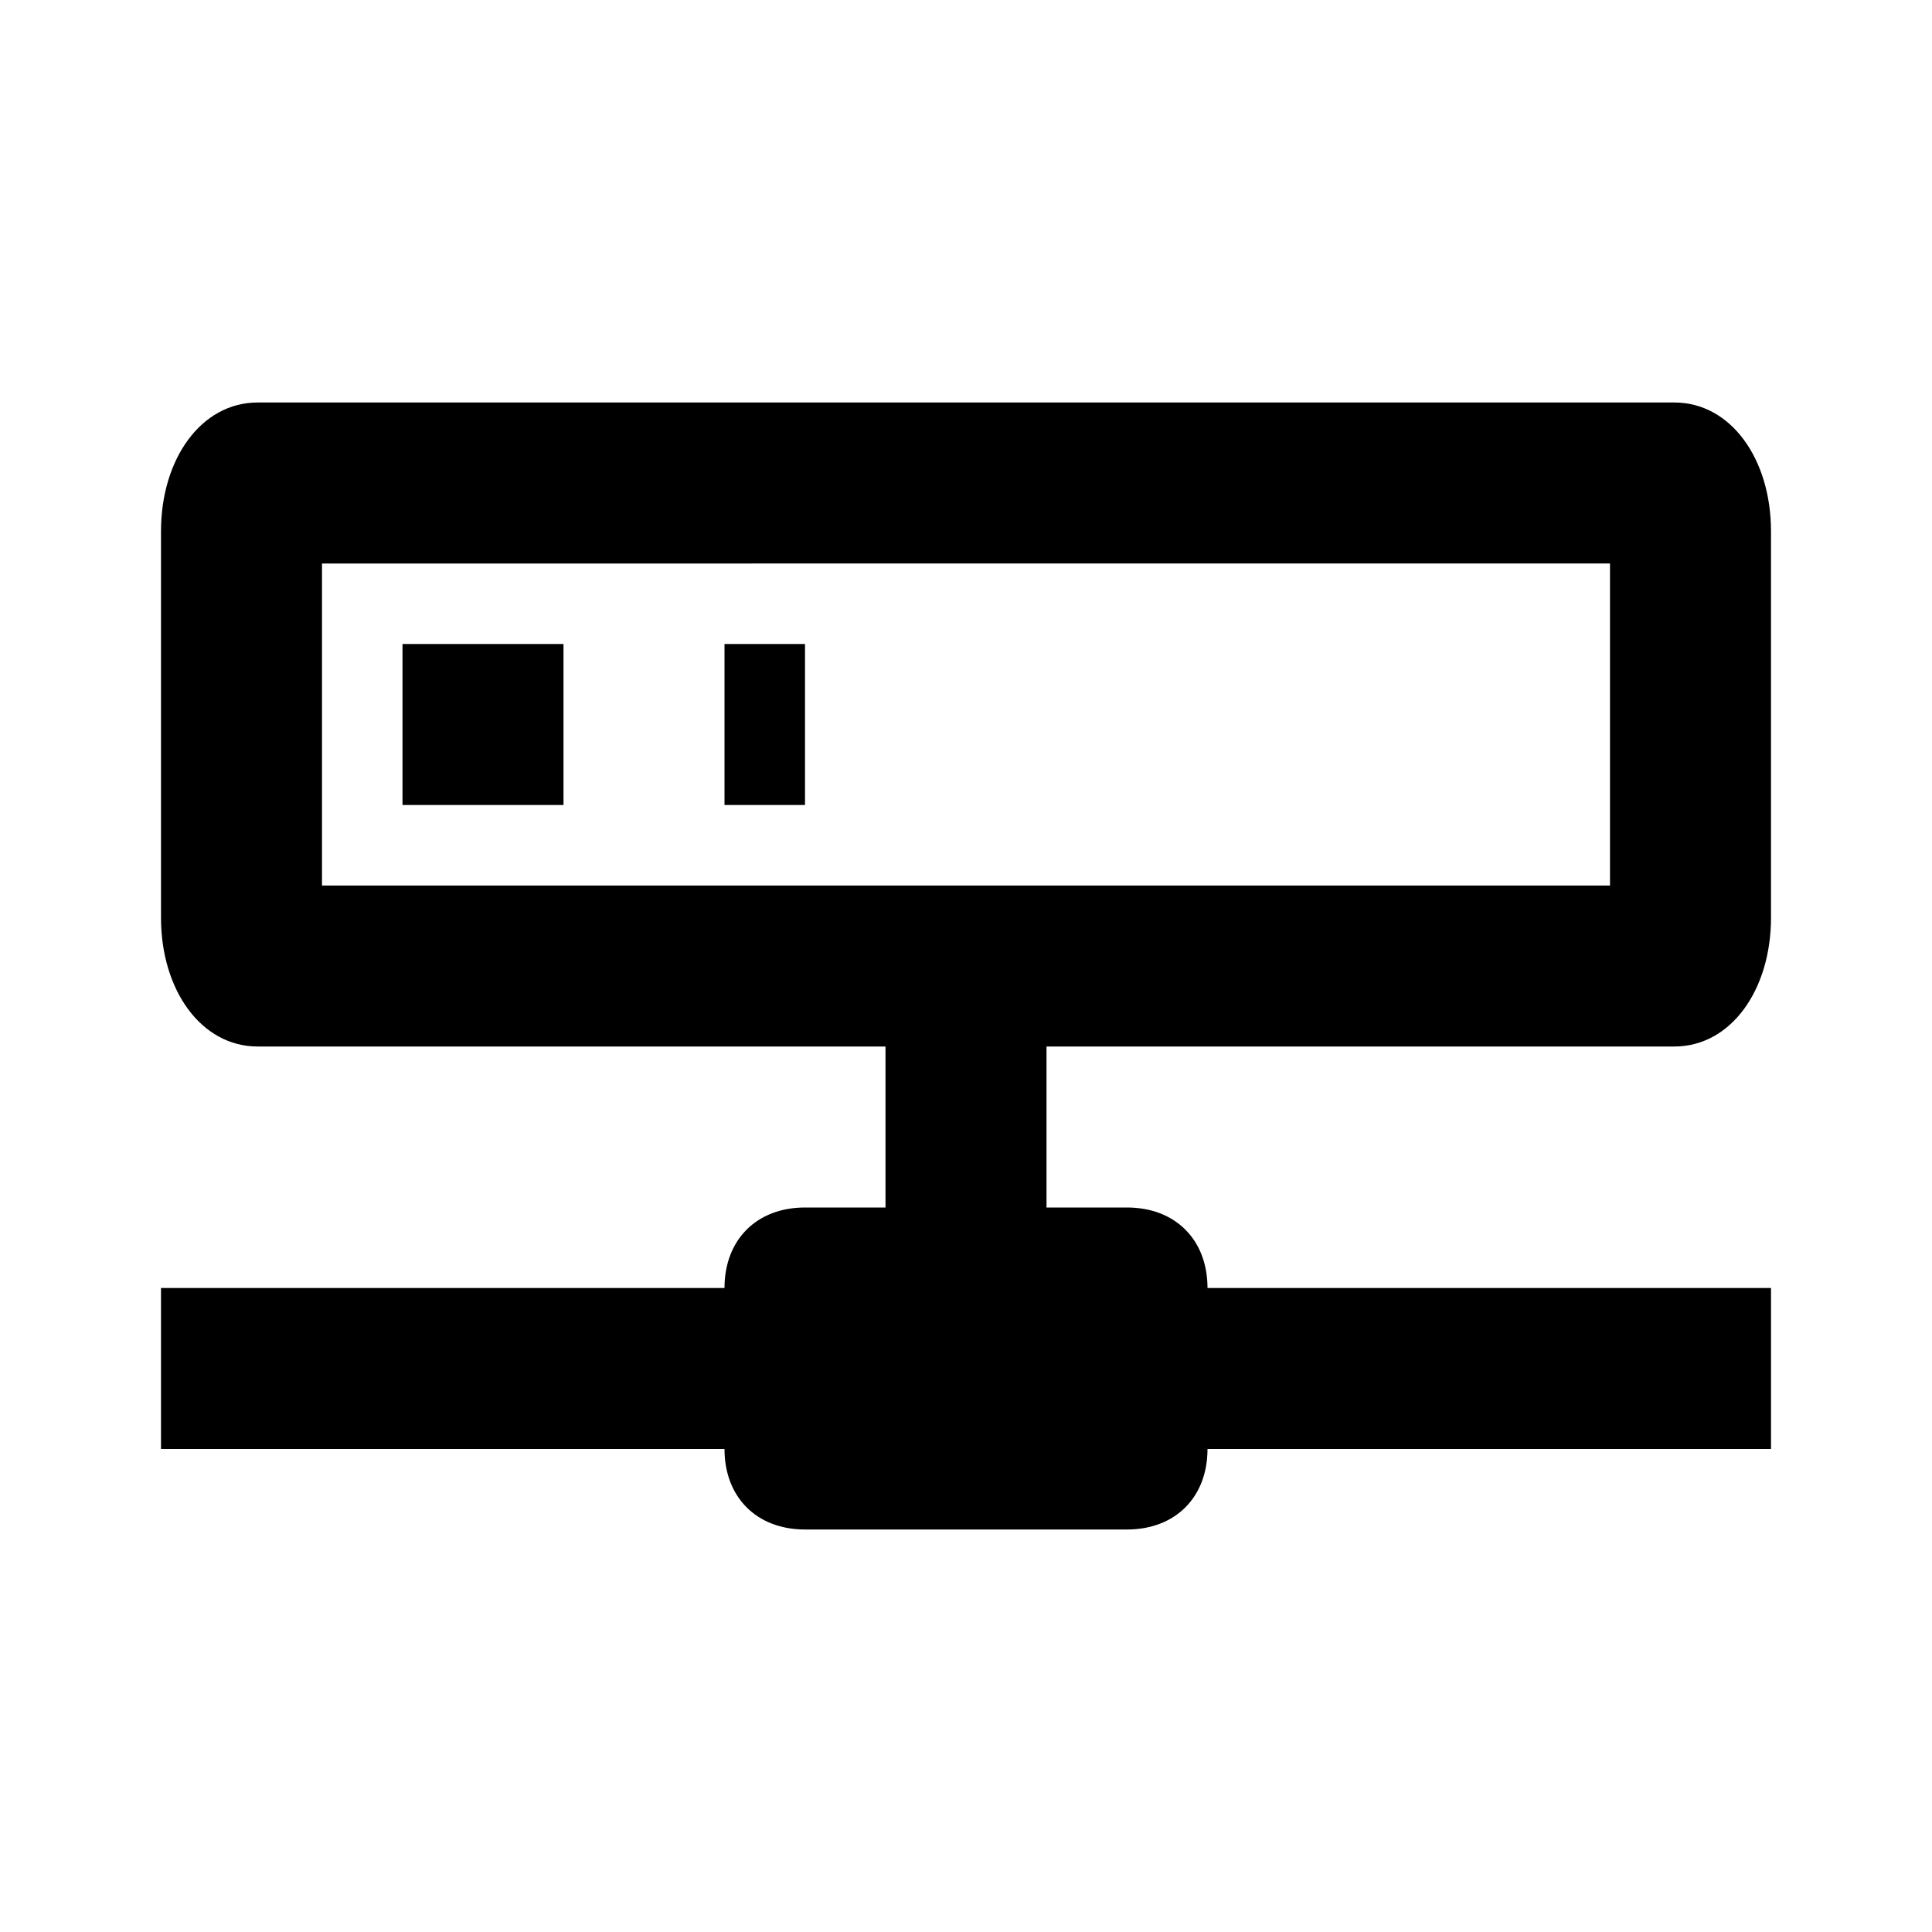 <svg xmlns="http://www.w3.org/2000/svg" viewBox="0 0 24 24">
  <path d="M13 13v2h1c.6 0 1 .4 1 1h7v2h-7c0 .6-.4 1-1 1h-4c-.6 0-1-.4-1-1H2v-2h7c0-.6.4-1 1-1h1v-2H3.2c-.7 0-1.2-.7-1.2-1.6V6.6C2 5.7 2.5 5 3.2 5h17.6c.7 0 1.2.7 1.2 1.6v4.8c0 .9-.5 1.6-1.2 1.6zm-4-3V8h1v2zM5 8h2v2H5zm15-1H4v4h16z"/>
</svg>
